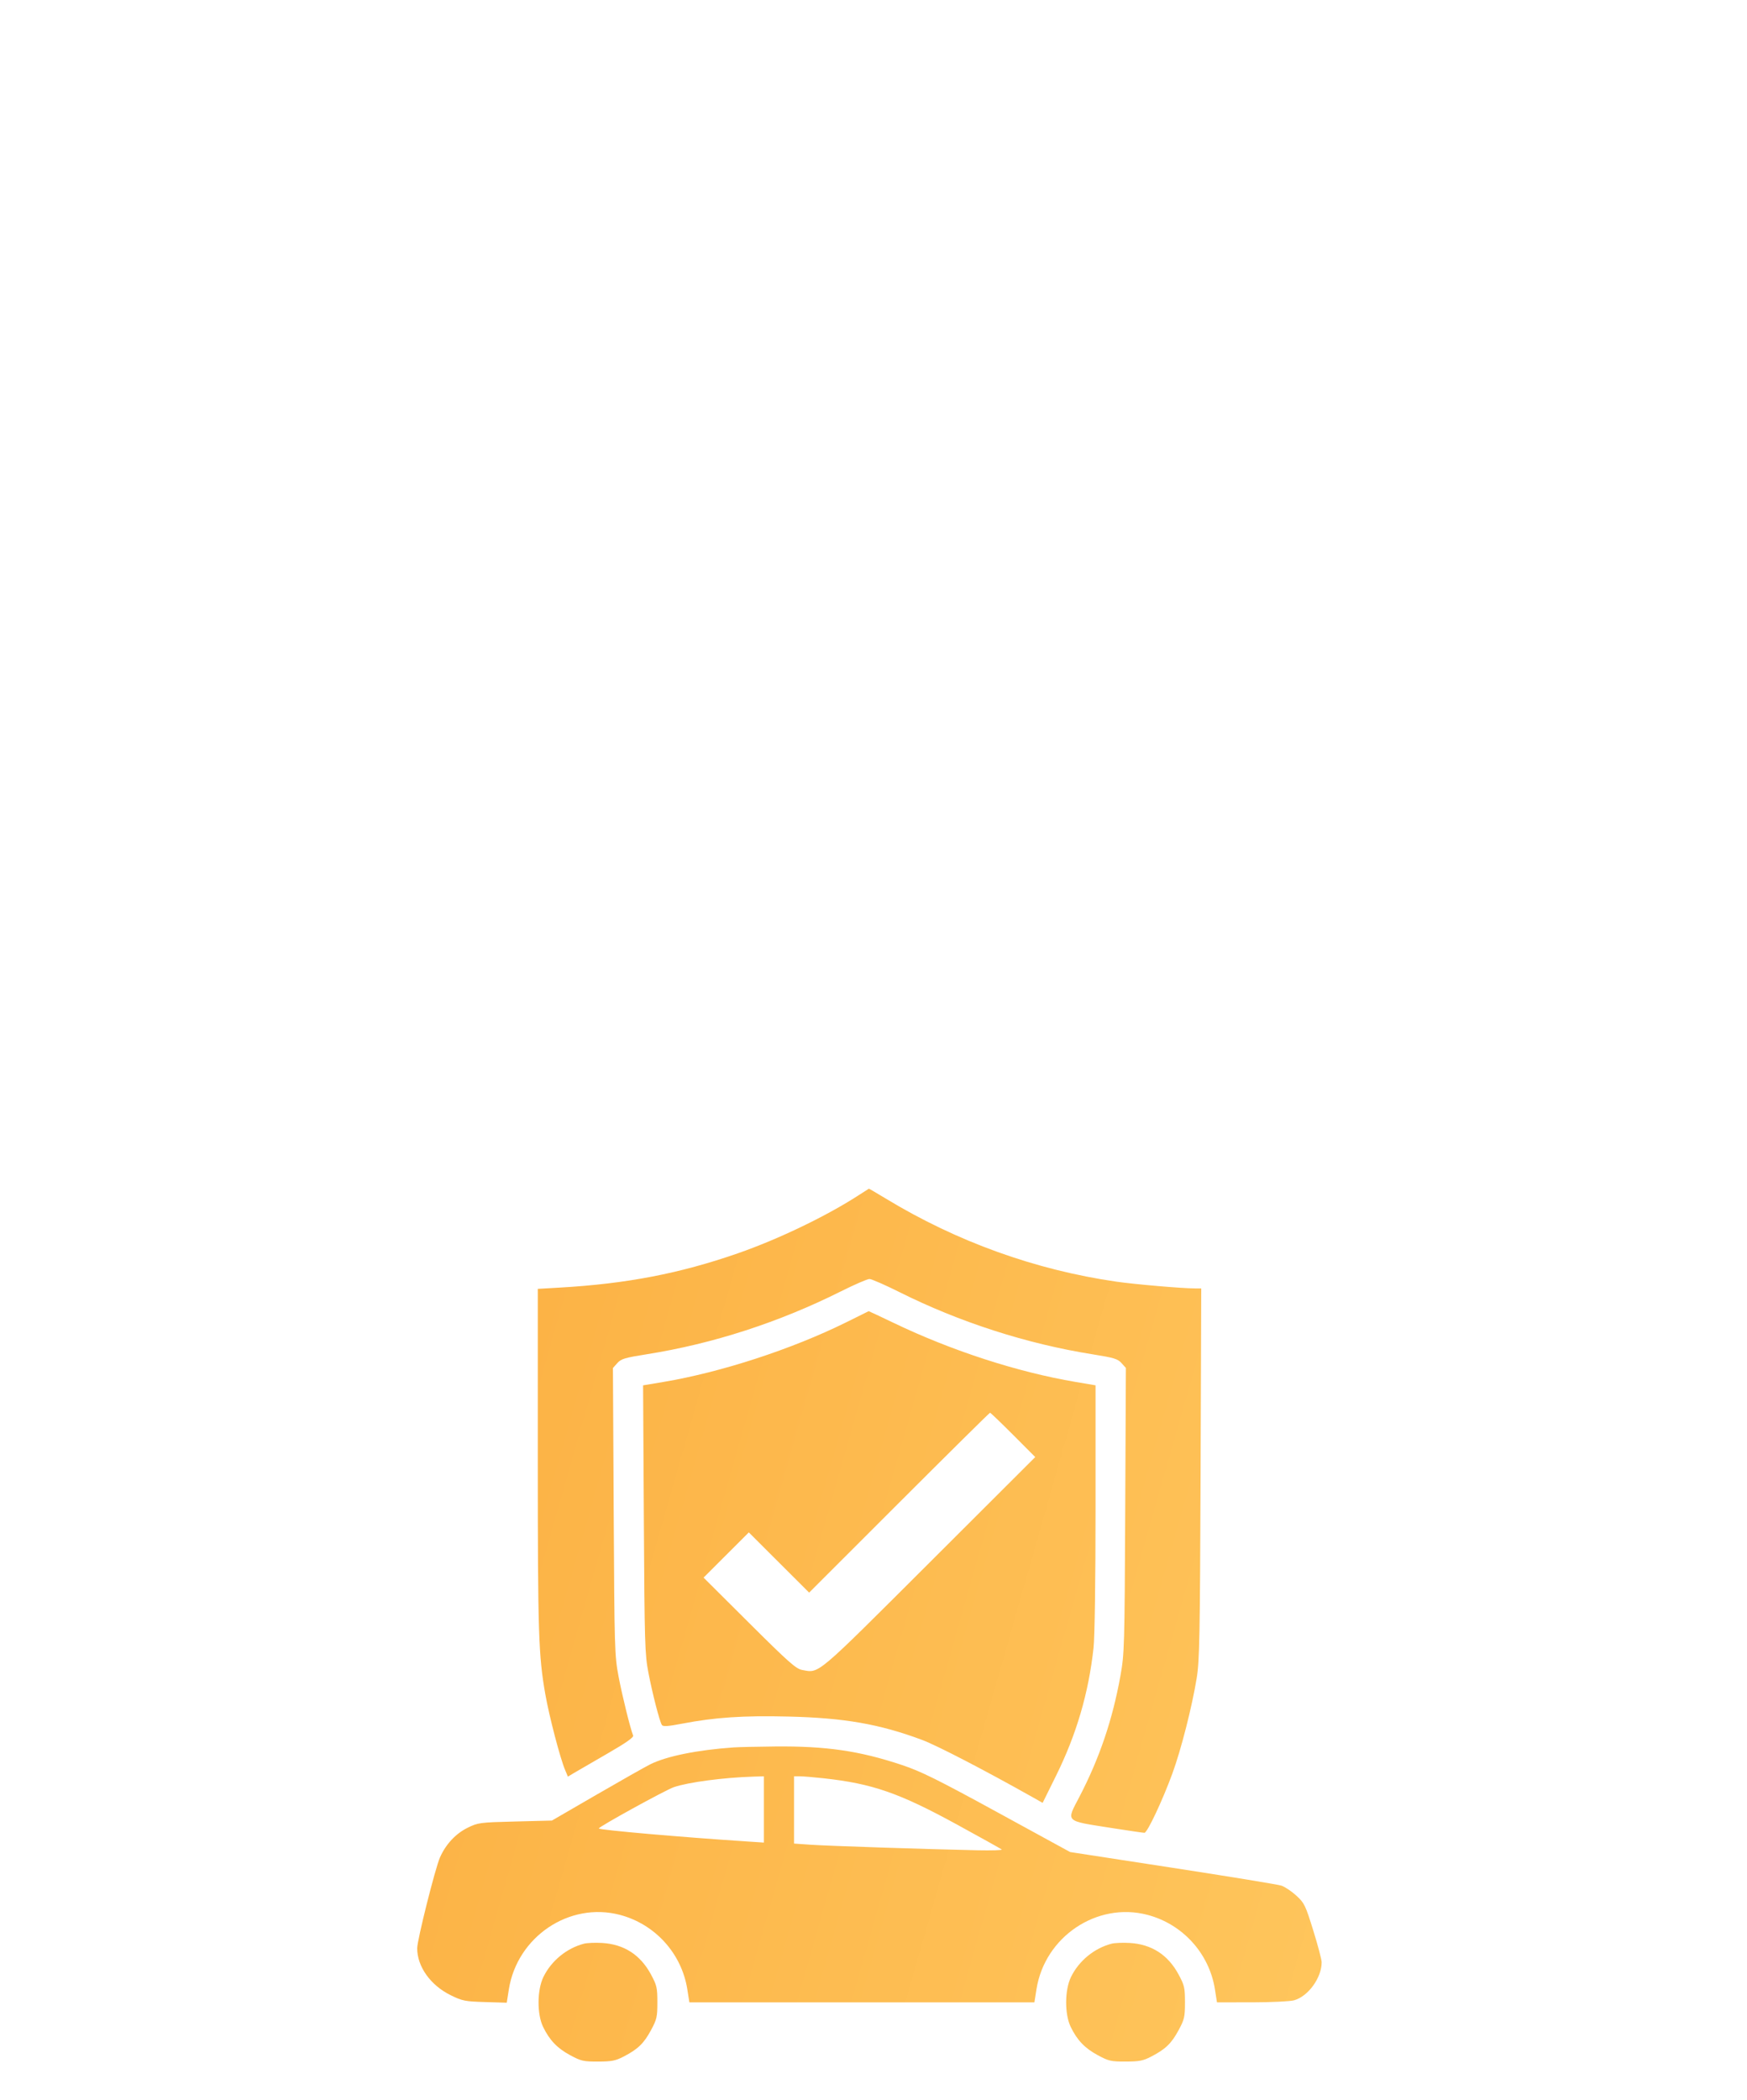 <svg width="134" height="161" viewBox="0 0 134 161" fill="none" xmlns="http://www.w3.org/2000/svg">
<g filter="url(#filter0_dddd_2_169)">
<path fill-rule="evenodd" clip-rule="evenodd" d="M65.965 7.576C63.467 9.206 59.744 11.002 56.584 12.1C52.143 13.644 48.063 14.429 42.948 14.724L41.25 14.822L41.25 27.912C41.251 41.269 41.304 42.926 41.829 45.912C42.123 47.584 42.958 50.785 43.336 51.688L43.559 52.221L44.03 51.938C44.29 51.782 45.433 51.119 46.571 50.465C47.998 49.643 48.616 49.212 48.563 49.074C48.331 48.471 47.718 45.985 47.445 44.54C47.143 42.947 47.128 42.434 47.072 31.885L47.014 20.891L47.347 20.516C47.641 20.186 47.919 20.103 49.63 19.832C54.678 19.032 59.772 17.382 64.507 15.01C65.545 14.491 66.526 14.066 66.687 14.066C66.849 14.066 67.874 14.513 68.966 15.059C73.593 17.375 78.75 19.036 83.815 19.842C85.451 20.103 85.736 20.19 86.026 20.515L86.359 20.887L86.308 31.811C86.259 42.257 86.243 42.811 85.943 44.476C85.337 47.851 84.335 50.808 82.793 53.769C81.772 55.73 81.624 55.587 85.279 56.162C86.561 56.363 87.687 56.528 87.782 56.528C88 56.528 89.169 54.048 89.926 51.978C90.593 50.155 91.425 46.894 91.787 44.685C92.008 43.341 92.042 41.552 92.088 28.978L92.139 14.788L91.662 14.787C90.661 14.786 87.074 14.477 85.621 14.268C79.416 13.371 73.396 11.204 67.954 7.906C67.252 7.481 66.663 7.137 66.646 7.142C66.629 7.147 66.323 7.342 65.965 7.576ZM64.881 17.399C60.713 19.456 55.308 21.216 50.889 21.958L49.327 22.22L49.385 32.477C49.439 42.041 49.463 42.838 49.735 44.251C50.048 45.873 50.588 47.97 50.767 48.259C50.851 48.395 51.202 48.373 52.314 48.16C54.844 47.675 56.973 47.532 60.452 47.614C64.748 47.714 67.465 48.188 70.734 49.408C71.869 49.832 75.543 51.736 79.22 53.807L79.973 54.232L80.993 52.171C82.568 48.989 83.5 45.815 83.878 42.343C83.97 41.504 84.031 37.181 84.031 31.579V22.217L82.505 21.959C78.061 21.208 73.013 19.572 68.582 17.448C67.518 16.938 66.64 16.526 66.631 16.532C66.623 16.539 65.835 16.929 64.881 17.399ZM77.71 26.019L79.406 27.718L71.276 35.831C62.457 44.631 62.866 44.286 61.52 44.04C61.056 43.955 60.475 43.44 57.472 40.451L53.966 36.962L55.701 35.228L57.437 33.494L59.75 35.803L62.064 38.111L68.964 31.216C72.76 27.423 75.898 24.32 75.939 24.32C75.981 24.32 76.777 25.085 77.71 26.019ZM56.281 49.98C53.472 50.176 51.111 50.656 49.864 51.283C49.459 51.487 47.599 52.539 45.73 53.621L42.334 55.589L39.516 55.661C36.788 55.731 36.67 55.747 35.868 56.141C34.955 56.589 34.194 57.405 33.747 58.417C33.381 59.246 32 64.749 32 65.379C32 66.788 33.02 68.217 34.57 68.98C35.461 69.418 35.661 69.458 37.202 69.505L38.869 69.555L39.029 68.541C39.666 64.499 43.662 61.808 47.531 62.815C50.237 63.519 52.285 65.775 52.719 68.527L52.877 69.527H66.109H79.342L79.5 68.527C80.134 64.499 84.137 61.81 88 62.815C90.706 63.519 92.754 65.775 93.188 68.527L93.345 69.527L96.023 69.526C97.496 69.525 98.952 69.456 99.258 69.371C100.342 69.07 101.375 67.647 101.375 66.454C101.375 66.252 101.085 65.154 100.731 64.015C100.125 62.066 100.048 61.908 99.428 61.341C99.065 61.009 98.553 60.666 98.289 60.579C98.025 60.492 94.271 59.877 89.945 59.212L82.08 58.002L76.516 54.961C71.923 52.451 70.645 51.818 69.196 51.334C65.933 50.244 63.367 49.87 59.43 49.909C58.056 49.923 56.639 49.955 56.281 49.98ZM58.594 54.736V57.277L57.185 57.184C52.174 56.855 46.051 56.318 45.929 56.197C45.842 56.11 51.036 53.25 51.686 53.028C52.785 52.651 55.492 52.292 57.763 52.221L58.594 52.195V54.736ZM63.188 52.349C66.911 52.758 68.964 53.47 73.384 55.884C75.226 56.89 76.78 57.757 76.838 57.81C76.895 57.864 76.05 57.89 74.959 57.867C71.167 57.788 63.428 57.531 62.171 57.442L60.906 57.353V54.774V52.195H61.346C61.587 52.195 62.416 52.264 63.188 52.349ZM44.791 65.03C43.461 65.379 42.293 66.336 41.683 67.577C41.195 68.569 41.182 70.431 41.657 71.409C42.153 72.429 42.74 73.044 43.732 73.578C44.57 74.03 44.749 74.07 45.875 74.068C46.919 74.065 47.214 74.007 47.842 73.681C48.931 73.115 49.384 72.678 49.931 71.664C50.38 70.833 50.422 70.648 50.422 69.527C50.422 68.404 50.38 68.22 49.929 67.385C49.117 65.88 47.861 65.072 46.18 64.973C45.655 64.942 45.029 64.968 44.791 65.03ZM85.26 65.03C83.93 65.379 82.762 66.336 82.151 67.577C81.663 68.569 81.651 70.431 82.126 71.409C82.621 72.429 83.209 73.044 84.201 73.578C85.039 74.03 85.218 74.07 86.344 74.068C87.388 74.065 87.683 74.007 88.31 73.681C89.4 73.115 89.853 72.678 90.4 71.664C90.849 70.833 90.891 70.648 90.891 69.527C90.891 68.404 90.849 68.22 90.398 67.385C89.586 65.88 88.33 65.072 86.649 64.973C86.124 64.942 85.498 64.968 85.26 65.03Z" fill="url(#paint0_linear_2_169)"/>
</g>
<defs>
<filter id="filter0_dddd_2_169" x="0" y="0.142" width="133.375" height="159.926" filterUnits="userSpaceOnUse" color-interpolation-filters="sRGB">
<feFlood flood-opacity="0" result="BackgroundImageFix"/>
<feColorMatrix in="SourceAlpha" type="matrix" values="0 0 0 0 0 0 0 0 0 0 0 0 0 0 0 0 0 0 127 0" result="hardAlpha"/>
<feOffset/>
<feColorMatrix type="matrix" values="0 0 0 0 0.702 0 0 0 0 0.702 0 0 0 0 0.702 0 0 0 0.03 0"/>
<feBlend mode="normal" in2="BackgroundImageFix" result="effect1_dropShadow_2_169"/>
<feColorMatrix in="SourceAlpha" type="matrix" values="0 0 0 0 0 0 0 0 0 0 0 0 0 0 0 0 0 0 127 0" result="hardAlpha"/>
<feOffset dy="6"/>
<feGaussianBlur stdDeviation="6.5"/>
<feColorMatrix type="matrix" values="0 0 0 0 0.702 0 0 0 0 0.702 0 0 0 0 0.702 0 0 0 0.03 0"/>
<feBlend mode="normal" in2="effect1_dropShadow_2_169" result="effect2_dropShadow_2_169"/>
<feColorMatrix in="SourceAlpha" type="matrix" values="0 0 0 0 0 0 0 0 0 0 0 0 0 0 0 0 0 0 127 0" result="hardAlpha"/>
<feOffset dy="24"/>
<feGaussianBlur stdDeviation="12"/>
<feColorMatrix type="matrix" values="0 0 0 0 0.702 0 0 0 0 0.702 0 0 0 0 0.702 0 0 0 0.03 0"/>
<feBlend mode="normal" in2="effect2_dropShadow_2_169" result="effect3_dropShadow_2_169"/>
<feColorMatrix in="SourceAlpha" type="matrix" values="0 0 0 0 0 0 0 0 0 0 0 0 0 0 0 0 0 0 127 0" result="hardAlpha"/>
<feOffset dy="54"/>
<feGaussianBlur stdDeviation="16"/>
<feColorMatrix type="matrix" values="0 0 0 0 0.702 0 0 0 0 0.702 0 0 0 0 0.702 0 0 0 0.02 0"/>
<feBlend mode="normal" in2="effect3_dropShadow_2_169" result="effect4_dropShadow_2_169"/>
<feBlend mode="normal" in="SourceGraphic" in2="effect4_dropShadow_2_169" result="shape"/>
</filter>
<linearGradient id="paint0_linear_2_169" x1="31.087" y1="50.845" x2="111.878" y2="73.89" gradientUnits="userSpaceOnUse">
<stop stop-color="#FCB346"/>
<stop offset="1" stop-color="#FFC85F"/>
</linearGradient>
</defs>
</svg>
